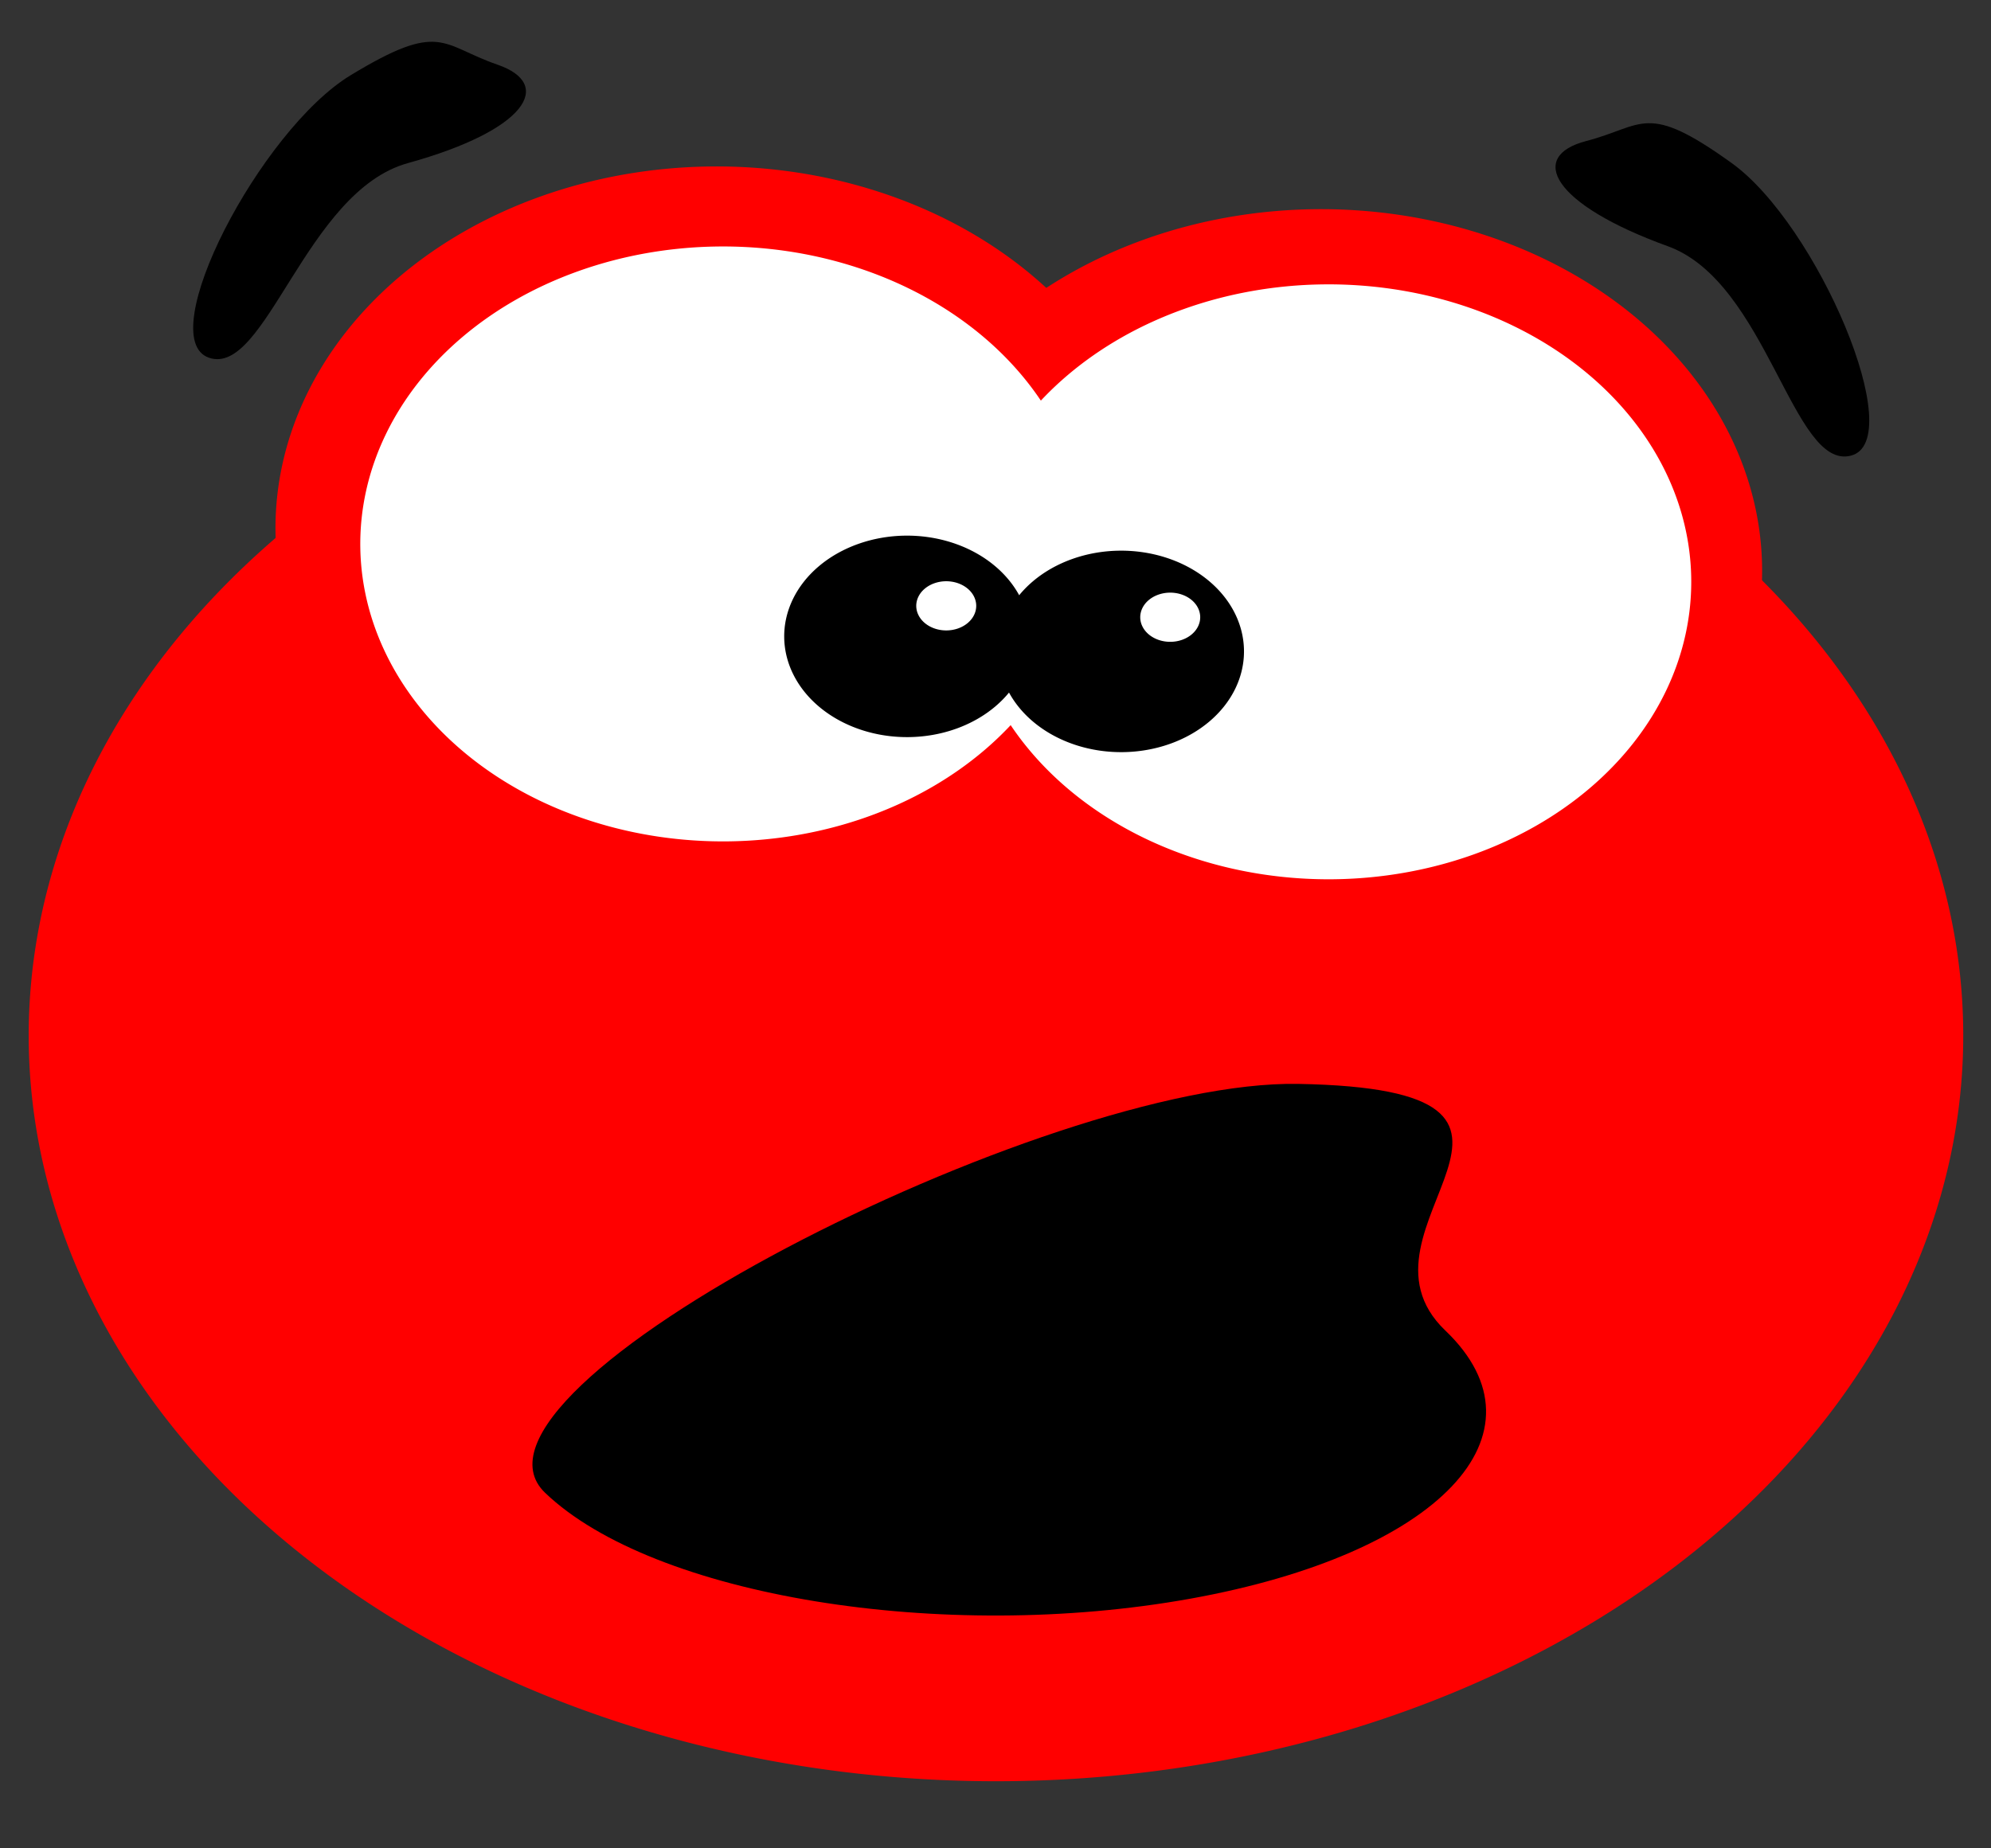 <?xml version="1.0" encoding="UTF-8" standalone="no"?>
<!-- Created with Inkscape (http://www.inkscape.org/) -->

<svg
   xmlns:dc="http://purl.org/dc/elements/1.1/"
   xmlns:cc="http://creativecommons.org/ns#"
   xmlns:rdf="http://www.w3.org/1999/02/22-rdf-syntax-ns#"
   xmlns:svg="http://www.w3.org/2000/svg"
   xmlns="http://www.w3.org/2000/svg"
   xmlns:sodipodi="http://sodipodi.sourceforge.net/DTD/sodipodi-0.dtd"
   xmlns:inkscape="http://www.inkscape.org/namespaces/inkscape"
   id="svg2994"
   sodipodi:docname="surprised-Blob-surprised.svg"
   viewBox="0 0 280 260"
   version="1.1"
   inkscape:version="0.92.1 r15371"
   width="298.667"
   height="277.333">
  <rect x="0" y="0" width="280" height="260" fill="#333333" stroke="none"/>
  <defs
     id="defs18" />
  <sodipodi:namedview
     id="base"
     bordercolor="#666666"
     inkscape:pageshadow="2"
     inkscape:window-y="21"
     fit-margin-left="0"
     pagecolor="#ffffff"
     inkscape:window-height="722"
     inkscape:window-maximized="1"
     inkscape:zoom="2.1205983"
     inkscape:window-x="0"
     showgrid="false"
     borderopacity="1.0"
     inkscape:current-layer="svg2994"
     inkscape:cx="140.06533"
     inkscape:cy="131.75272"
     fit-margin-top="0"
     fit-margin-right="0"
     fit-margin-bottom="0"
     inkscape:window-width="1366"
     inkscape:pageopacity="0.0"
     inkscape:document-units="px" />
  <path
     id="path3005"
     sodipodi:rx="136.03075"
     sodipodi:ry="111.58283"
     style="fill:#ff0000"
     sodipodi:type="arc"
     d="M 431.955,491.404 A 136.031,111.583 0 0 1 361.319,638.182 136.031,111.583 0 0 1 182.38,580.244 136.031,111.583 0 0 1 253.007,433.464 136.031,111.583 0 0 1 431.949,491.394"
     sodipodi:open="true"
     transform="matrix(1,0,0,0.94,-167.1,-358)"
     sodipodi:cy="535.82147"
     sodipodi:cx="307.16623"
     sodipodi:end="5.8736757"
     sodipodi:start="5.8737773" />
  <path
     id="path3005-3"
     sodipodi:rx="136.03075"
     sodipodi:ry="111.58283"
     style="fill:#ff0000"
     sodipodi:type="arc"
     d="M 431.955,491.404 A 136.031,111.583 0 0 1 361.319,638.182 136.031,111.583 0 0 1 182.38,580.244 136.031,111.583 0 0 1 253.007,433.464 136.031,111.583 0 0 1 431.949,491.394"
     sodipodi:open="true"
     transform="matrix(0.456,0,0,0.456,-39.296,-170.04)"
     sodipodi:cy="535.82147"
     sodipodi:cx="307.16623"
     sodipodi:end="5.8736757"
     sodipodi:start="5.8737773" />
  <path
     id="path3005-3-1"
     sodipodi:rx="136.03075"
     sodipodi:ry="111.58283"
     style="fill:#ff0000"
     sodipodi:type="arc"
     d="M 431.955,491.404 A 136.031,111.583 0 0 1 361.319,638.182 136.031,111.583 0 0 1 182.38,580.244 136.031,111.583 0 0 1 253.007,433.464 136.031,111.583 0 0 1 431.949,491.394"
     sodipodi:open="true"
     transform="matrix(0.456,0,0,0.456,45.714,-164.03)"
     sodipodi:cy="535.82147"
     sodipodi:cx="307.16623"
     sodipodi:end="5.8736757"
     sodipodi:start="5.8737773" />
  <path
     id="path3005-3-2"
     sodipodi:rx="136.03075"
     sodipodi:ry="111.58283"
     style="fill:#ffffff"
     sodipodi:type="arc"
     d="M 431.955,491.404 A 136.031,111.583 0 0 1 361.319,638.182 136.031,111.583 0 0 1 182.38,580.244 136.031,111.583 0 0 1 253.007,433.464 136.031,111.583 0 0 1 431.949,491.394"
     sodipodi:open="true"
     transform="matrix(0.375,0,0,0.375,-13.508,-124.42)"
     sodipodi:cy="535.82147"
     sodipodi:cx="307.16623"
     sodipodi:end="5.8736757"
     sodipodi:start="5.8737773" />
  <path
     id="path3005-3-2-8"
     sodipodi:rx="136.03075"
     sodipodi:ry="111.58283"
     style="fill:#ffffff"
     sodipodi:type="arc"
     d="M 431.955,491.404 A 136.031,111.583 0 0 1 361.319,638.182 136.031,111.583 0 0 1 182.38,580.244 136.031,111.583 0 0 1 253.007,433.464 136.031,111.583 0 0 1 431.949,491.394"
     sodipodi:open="true"
     transform="matrix(0.375,0,0,0.375,71.647,-119.09)"
     sodipodi:cy="535.82147"
     sodipodi:cx="307.16623"
     sodipodi:end="5.8736757"
     sodipodi:start="5.8737773" />
  <path
     id="path3005-3-2-7"
     sodipodi:rx="136.03075"
     sodipodi:ry="111.58283"
     style="fill:#000000"
     sodipodi:type="arc"
     d="M 431.955,491.404 A 136.031,111.583 0 0 1 361.319,638.182 136.031,111.583 0 0 1 182.38,580.244 136.031,111.583 0 0 1 253.007,433.464 136.031,111.583 0 0 1 431.949,491.394"
     sodipodi:open="true"
     transform="matrix(0.127,0,0,0.127,88.551,21.468)"
     sodipodi:cy="535.82147"
     sodipodi:cx="307.16623"
     sodipodi:end="5.8736757"
     sodipodi:start="5.8737773" />
  <path
     id="path3005-3-2-7-2"
     sodipodi:rx="136.03075"
     sodipodi:ry="111.58283"
     style="fill:#000000"
     sodipodi:type="arc"
     d="M 431.955,491.404 A 136.031,111.583 0 0 1 361.319,638.182 136.031,111.583 0 0 1 182.38,580.244 136.031,111.583 0 0 1 253.007,433.464 136.031,111.583 0 0 1 431.949,491.394"
     sodipodi:open="true"
     transform="matrix(0.127,0,0,0.127,118.66,23.582)"
     sodipodi:cy="535.82147"
     sodipodi:cx="307.16623"
     sodipodi:end="5.8736757"
     sodipodi:start="5.8737773" />
  <path
     id="path3005-3-2-7-9"
     sodipodi:rx="136.03075"
     sodipodi:ry="111.58283"
     style="fill:#ffffff"
     sodipodi:type="arc"
     d="M 431.955,491.404 A 136.031,111.583 0 0 1 361.319,638.182 136.031,111.583 0 0 1 182.38,580.244 136.031,111.583 0 0 1 253.007,433.464 136.031,111.583 0 0 1 431.949,491.394"
     sodipodi:open="true"
     transform="matrix(0.031,0,0,0.031,123.55,68.611)"
     sodipodi:cy="535.82147"
     sodipodi:cx="307.16623"
     sodipodi:end="5.8736757"
     sodipodi:start="5.8737773" />
  <path
     id="path3005-3-2-7-9-9"
     sodipodi:rx="136.03075"
     sodipodi:ry="111.58283"
     style="fill:#ffffff"
     sodipodi:type="arc"
     d="M 431.955,491.404 A 136.031,111.583 0 0 1 361.319,638.182 136.031,111.583 0 0 1 182.38,580.244 136.031,111.583 0 0 1 253.007,433.464 136.031,111.583 0 0 1 431.949,491.394"
     sodipodi:open="true"
     transform="matrix(0.031,0,0,0.031,155.05,70.214)"
     sodipodi:cy="535.82147"
     sodipodi:cx="307.16623"
     sodipodi:end="5.8736757"
     sodipodi:start="5.8737773" />
  <path
     id="path3905"
     sodipodi:nodetypes="csssc"
     style="fill:#000000"
     inkscape:connector-curvature="0"
     d="m 203.27,187.17 c 15.171,14.523 -0.873,31.404 -35.835,37.706 -34.962,6.302 -75.603,-0.363 -90.773,-14.885 -15.171,-14.523 70.384,-58.158 105.9,-57.523 43.453,0.776 5.529,20.179 20.702,34.7" />
  <path
     id="path3908"
     style="fill:#000000"
     d="m 69.962,9.095 c 7.982,2.755 4.154,9.213 -12.615,13.853 -14.344,3.969 -19.98,30.126 -27.962,27.371 -7.982,-2.755 7.203,-32.016 19.926,-39.737 12.722,-7.72 12.667,-4.242 20.65,-1.488"
     inkscape:transform-center-x="12.651903"
     inkscape:transform-center-y="-9.7929997"
     inkscape:connector-curvature="0"
     sodipodi:nodetypes="csssc" />
  <path
     id="path3908-1"
     style="fill:#000000"
     d="m 223.05,19.846 c -8.172,2.128 -4.856,8.864 11.502,14.79 13.993,5.069 17.583,31.585 25.755,29.457 8.172,-2.128 -4.698,-32.478 -16.784,-41.163 -12.085,-8.684 -12.299,-5.211 -20.472,-3.085"
     inkscape:transform-center-x="-13.286087"
     inkscape:transform-center-y="-8.4053978"
     inkscape:connector-curvature="0"
     sodipodi:nodetypes="csssc" />
</svg>
